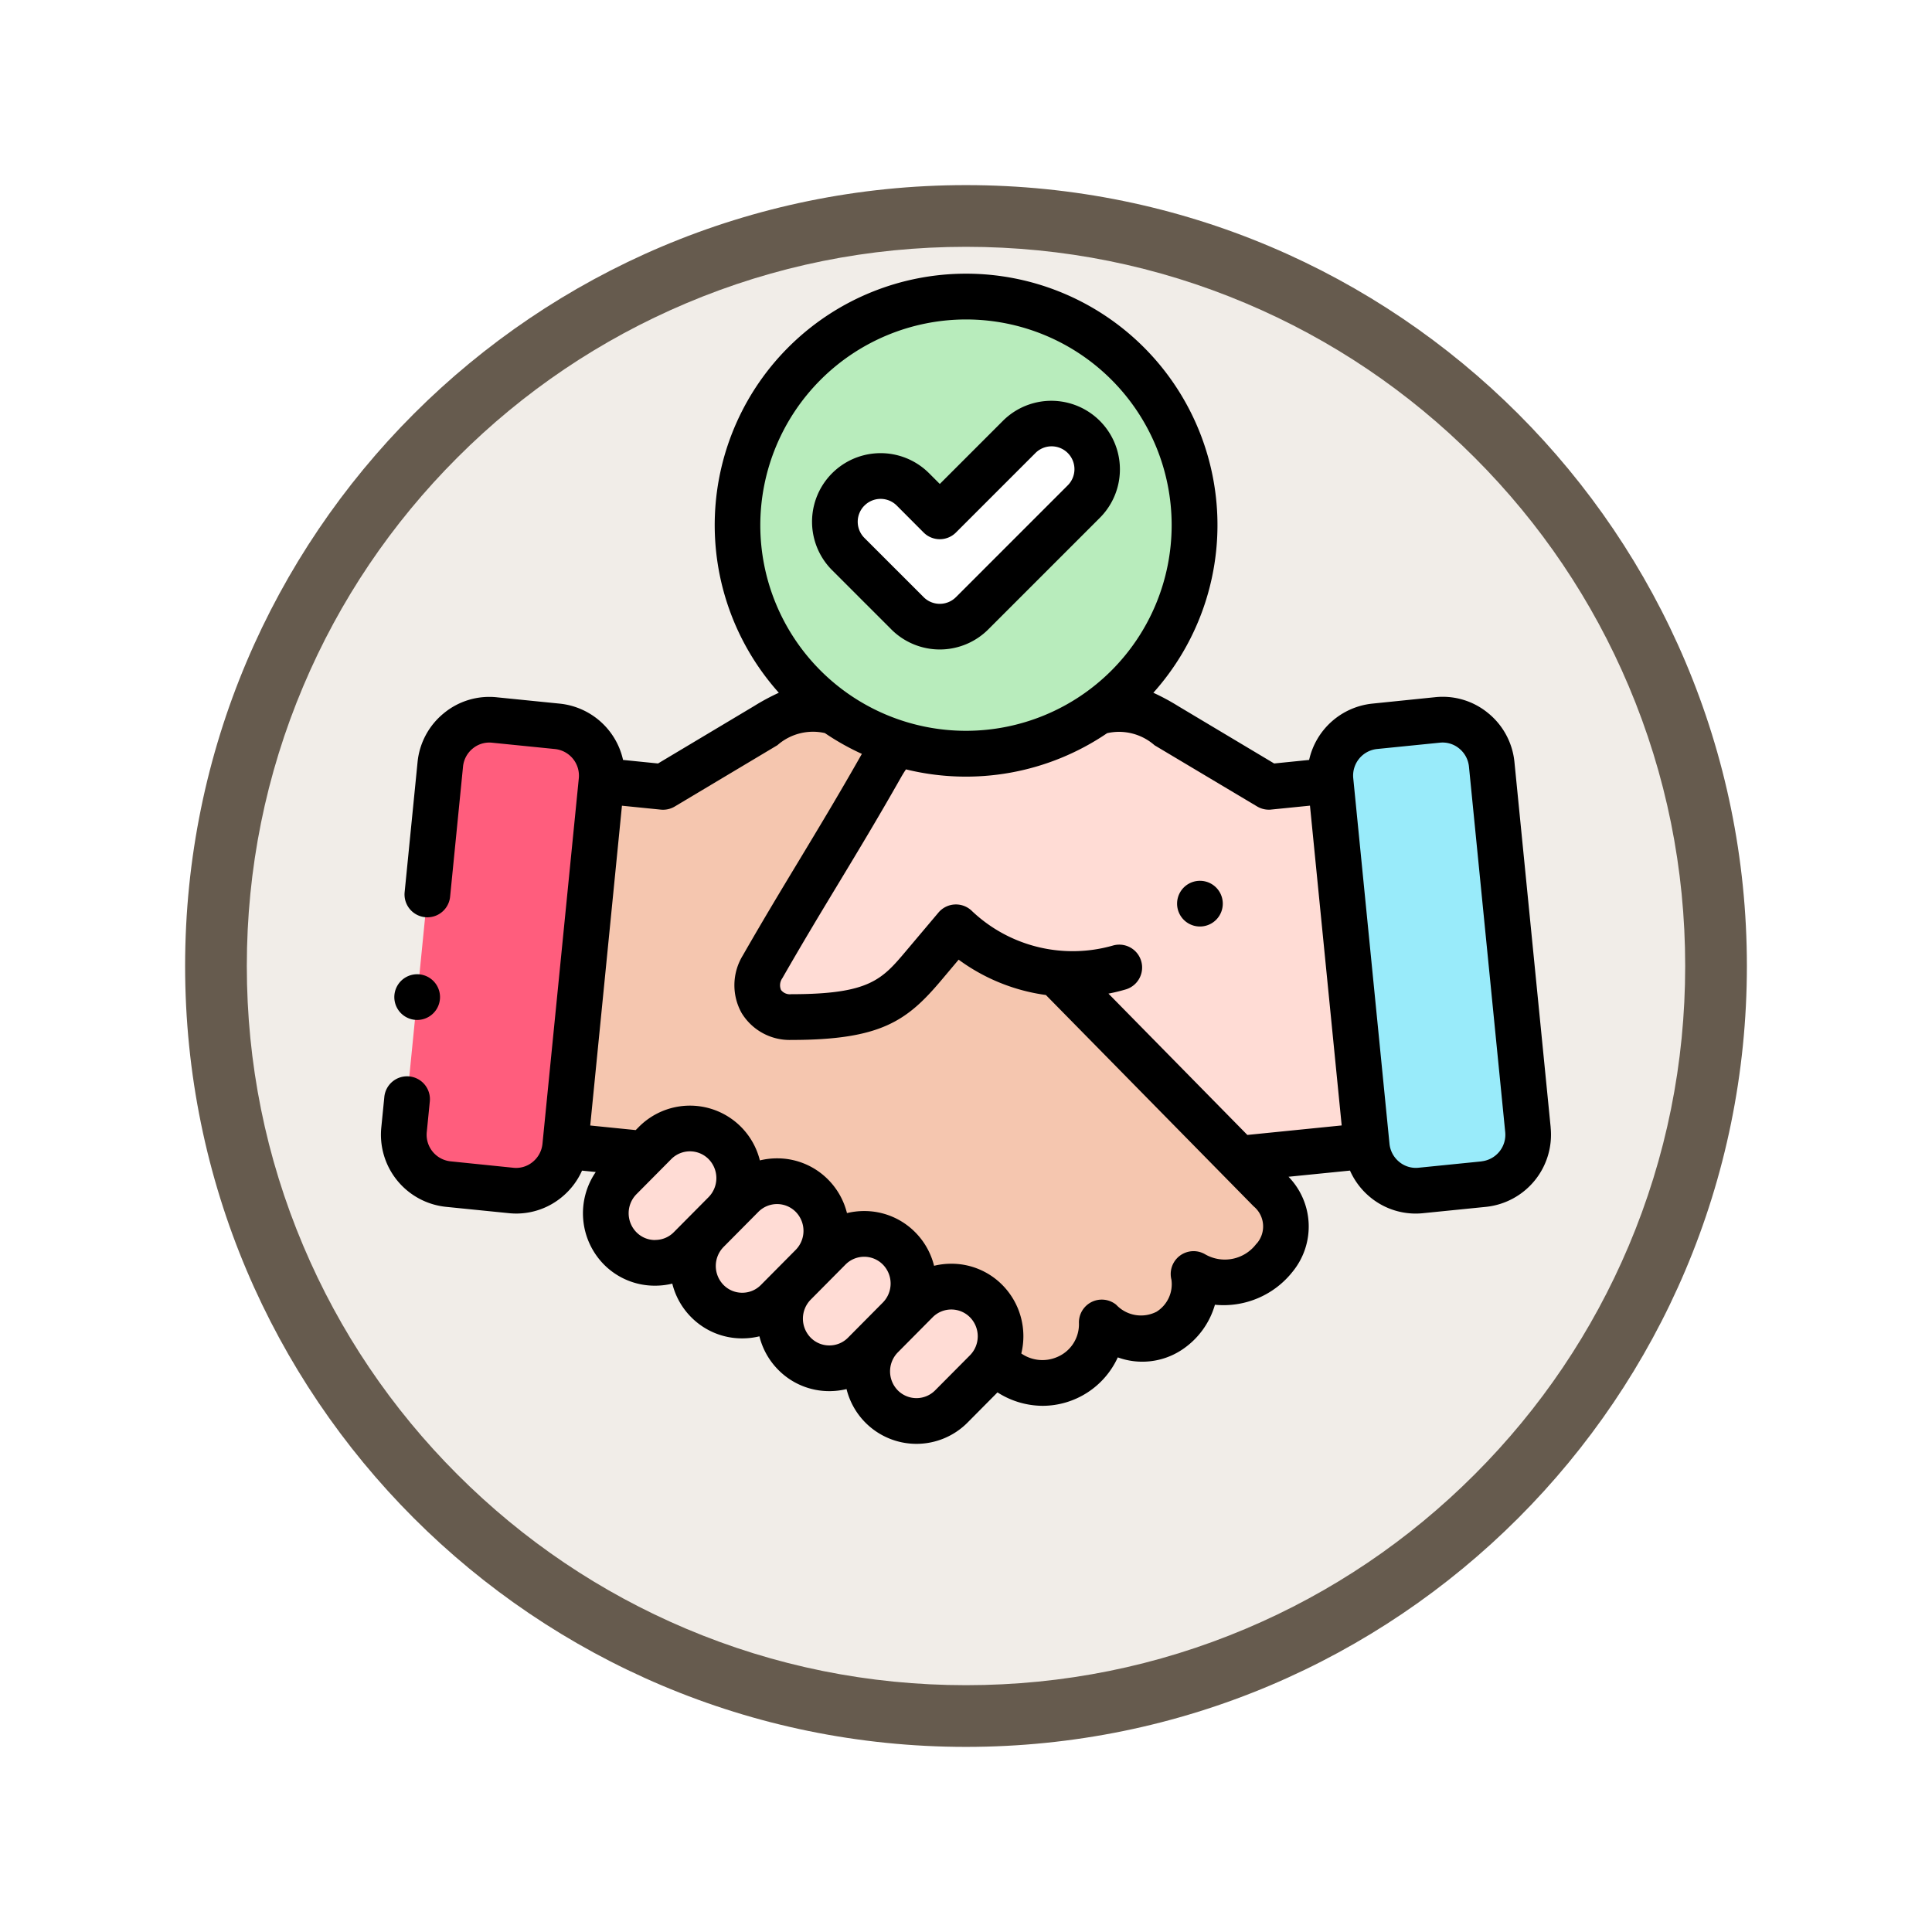 <svg xmlns="http://www.w3.org/2000/svg" xmlns:xlink="http://www.w3.org/1999/xlink" width="93.934" height="93.934" viewBox="0 0 93.934 93.934">
  <defs>
    <filter id="Trazado_978624" x="0" y="0" width="93.934" height="93.934" filterUnits="userSpaceOnUse">
      <feOffset dy="3" input="SourceAlpha"/>
      <feGaussianBlur stdDeviation="3" result="blur"/>
      <feFlood flood-opacity="0.161"/>
      <feComposite operator="in" in2="blur"/>
      <feComposite in="SourceGraphic"/>
    </filter>
  </defs>
  <g id="Grupo_1220415" data-name="Grupo 1220415" transform="translate(-609 -2293.533)">
    <g id="Grupo_1219893" data-name="Grupo 1219893" transform="translate(420 -31.5)">
      <g id="Grupo_1208655" data-name="Grupo 1208655" transform="translate(198 2331.033)">
        <g id="Grupo_1208068" data-name="Grupo 1208068">
          <g id="Grupo_1144123" data-name="Grupo 1144123">
            <g transform="matrix(1, 0, 0, 1, -9, -6)" filter="url(#Trazado_978624)">
              <g id="Trazado_978624-2" data-name="Trazado 978624" transform="translate(9 6)" fill="#f1ede8">
                <path d="M 37.967 74.434 C 33.043 74.434 28.268 73.47 23.773 71.568 C 19.43 69.732 15.53 67.102 12.181 63.753 C 8.831 60.403 6.202 56.503 4.365 52.161 C 2.464 47.666 1.5 42.89 1.5 37.967 C 1.5 33.043 2.464 28.268 4.365 23.773 C 6.202 19.43 8.831 15.53 12.181 12.181 C 15.53 8.831 19.43 6.202 23.773 4.365 C 28.268 2.464 33.043 1.5 37.967 1.5 C 42.89 1.5 47.666 2.464 52.161 4.365 C 56.503 6.202 60.403 8.831 63.753 12.181 C 67.102 15.53 69.732 19.43 71.568 23.773 C 73.47 28.268 74.434 33.043 74.434 37.967 C 74.434 42.89 73.47 47.666 71.568 52.161 C 69.732 56.503 67.102 60.403 63.753 63.753 C 60.403 67.102 56.503 69.732 52.161 71.568 C 47.666 73.47 42.89 74.434 37.967 74.434 Z" stroke="none"/>
                <path d="M 37.967 3 C 33.245 3 28.666 3.924 24.357 5.747 C 20.194 7.508 16.454 10.029 13.242 13.242 C 10.029 16.454 7.508 20.194 5.747 24.357 C 3.924 28.666 3 33.245 3 37.967 C 3 42.689 3.924 47.268 5.747 51.577 C 7.508 55.74 10.029 59.48 13.242 62.692 C 16.454 65.904 20.194 68.426 24.357 70.187 C 28.666 72.009 33.245 72.934 37.967 72.934 C 42.689 72.934 47.268 72.009 51.577 70.187 C 55.74 68.426 59.48 65.904 62.692 62.692 C 65.904 59.48 68.426 55.74 70.187 51.577 C 72.009 47.268 72.934 42.689 72.934 37.967 C 72.934 33.245 72.009 28.666 70.187 24.357 C 68.426 20.194 65.904 16.454 62.692 13.242 C 59.48 10.029 55.74 7.508 51.577 5.747 C 47.268 3.924 42.689 3 37.967 3 M 37.967 0 C 58.935 0 75.934 16.998 75.934 37.967 C 75.934 58.935 58.935 75.934 37.967 75.934 C 16.998 75.934 0 58.935 0 37.967 C 0 16.998 16.998 0 37.967 0 Z" stroke="none" fill="#665b4e"/>
              </g>
            </g>
          </g>
        </g>
      </g>
    </g>
    <g id="acuerdo_1_" data-name="acuerdo (1)" transform="translate(627.522 2306.843)">
      <g id="Grupo_1220413" data-name="Grupo 1220413" transform="translate(1.111 1.111)">
        <g id="Grupo_1220412" data-name="Grupo 1220412" transform="translate(0 20.065)">
          <g id="Grupo_1220411" data-name="Grupo 1220411" transform="translate(9.824 0)">
            <path id="Trazado_1169186" data-name="Trazado 1169186" d="M104.2,374.706a2.389,2.389,0,0,0-3.389,0l-1.694,1.708a2.437,2.437,0,0,0,0,3.417,2.39,2.39,0,0,0,3.389,0l.847-.854.847-.854A2.437,2.437,0,0,0,104.2,374.706Z" transform="translate(-98.413 -353.621)" fill="#ffdcd5" fill-rule="evenodd"/>
            <path id="Trazado_1169187" data-name="Trazado 1169187" d="M138.932,397.769l-.847.854-.847.854a2.437,2.437,0,0,0,0,3.417,2.389,2.389,0,0,0,3.389,0l.847-.854.847-.854a2.438,2.438,0,0,0,0-3.417A2.389,2.389,0,0,0,138.932,397.769Z" transform="translate(-132.302 -374.121)" fill="#ffdcd5" fill-rule="evenodd"/>
            <path id="Trazado_1169188" data-name="Trazado 1169188" d="M177.056,420.833l-.847.854-.847.854a2.437,2.437,0,0,0,0,3.417,2.389,2.389,0,0,0,3.389,0l.847-.854.847-.854a2.437,2.437,0,0,0,0-3.417A2.39,2.39,0,0,0,177.056,420.833Z" transform="translate(-166.191 -394.622)" fill="#ffdcd5" fill-rule="evenodd"/>
            <path id="Trazado_1169189" data-name="Trazado 1169189" d="M215.181,443.895l-.847.854-.847.854a2.437,2.437,0,0,0,0,3.417,2.39,2.39,0,0,0,3.389,0l1.694-1.708a2.4,2.4,0,0,0,.4-.542,2.441,2.441,0,0,0-.4-2.875A2.389,2.389,0,0,0,215.181,443.895Z" transform="translate(-200.079 -415.122)" fill="#ffdcd5" fill-rule="evenodd"/>
            <path id="Trazado_1169190" data-name="Trazado 1169190" d="M174.279,201.176a8.064,8.064,0,0,0,4.88,2.23l8.874,9.029,6.22-.627-1.762-17.759-3,.3-4.99-2.981a3.663,3.663,0,0,0-3.038-.736l-6.7.64-1.17.112a3.279,3.279,0,0,0-2.962,1.966c-2.093,3.692-3.69,6.134-5.76,9.75a1.557,1.557,0,0,0,1.391,2.443c4.088,0,5.026-.821,6.46-2.523l1.554-1.844Z" transform="translate(-157.257 -190.578)" fill="#ffdcd5" fill-rule="evenodd"/>
          </g>
          <path id="Trazado_1169191" data-name="Trazado 1169191" d="M90.227,203.1c2.07-3.615,3.668-6.057,5.76-9.749a3.279,3.279,0,0,1,2.962-1.966l1.17-.112-6.7-.64a3.663,3.663,0,0,0-3.038.736l-4.99,2.981-3-.3-1.761,17.759,3.842.387.527-.531a2.389,2.389,0,0,1,3.389,0,2.437,2.437,0,0,1,0,3.417l.847-.854a2.389,2.389,0,0,1,3.389,0,2.437,2.437,0,0,1,0,3.417l.847-.854a2.389,2.389,0,0,1,3.389,0,2.437,2.437,0,0,1,0,3.417l.847-.854a2.39,2.39,0,0,1,3.389,0,2.441,2.441,0,0,1,.4,2.875,2.921,2.921,0,0,0,5.219-1.835,2.629,2.629,0,0,0,4.463-2.356c2.729,1.589,6.021-1.752,3.7-4.077l-1.5-1.523-8.874-9.029a8.066,8.066,0,0,1-4.88-2.23l-1.554,1.844c-1.434,1.7-2.372,2.523-6.46,2.523a1.557,1.557,0,0,1-1.391-2.443Z" transform="translate(-72.787 -190.578)" fill="#f5c6af" fill-rule="evenodd"/>
          <path id="Trazado_1169192" data-name="Trazado 1169192" d="M17.85,215.842l1.762-17.759a2.418,2.418,0,0,0-2.146-2.645l-3.068-.309a2.409,2.409,0,0,0-2.623,2.164l-1.762,17.759A2.418,2.418,0,0,0,12.16,217.7l3.068.309A2.409,2.409,0,0,0,17.85,215.842Z" transform="translate(-10.002 -194.612)" fill="#ff5d7d" fill-rule="evenodd"/>
          <path id="Trazado_1169193" data-name="Trazado 1169193" d="M415.418,198.084l1.762,17.759a2.409,2.409,0,0,0,2.623,2.164l3.068-.309a2.418,2.418,0,0,0,2.146-2.645l-1.762-17.759a2.409,2.409,0,0,0-2.623-2.164l-3.068.309A2.418,2.418,0,0,0,415.418,198.084Z" transform="translate(-370.36 -194.613)" fill="#99ebfa" fill-rule="evenodd"/>
        </g>
        <path id="Trazado_1169194" data-name="Trazado 1169194" d="M199.3,68.793a2.222,2.222,0,0,0,0,3.142l2.878,2.878a2.222,2.222,0,0,0,3.142,0l5.424-5.424a2.222,2.222,0,1,0-3.142-3.142L203.746,70.1l-1.307-1.307A2.222,2.222,0,0,0,199.3,68.793Z" transform="translate(-177.685 -59.419)" fill="#fff" fill-rule="evenodd"/>
        <path id="Trazado_1169195" data-name="Trazado 1169195" d="M167.411,25.394a2.222,2.222,0,0,1-3.142,0l-2.878-2.878a2.222,2.222,0,0,1,3.142-3.142l1.307,1.307,3.852-3.852a2.222,2.222,0,0,1,3.142,3.142Zm10.813-4.283a11.109,11.109,0,1,0-4.635,9.03A11.111,11.111,0,0,0,178.224,21.111Z" transform="translate(-139.779 -10)" fill="#b8ecbc" fill-rule="evenodd"/>
      </g>
      <g id="Grupo_1220414" data-name="Grupo 1220414" transform="translate(-0.001)">
        <path id="Trazado_1169196" data-name="Trazado 1169196" d="M56.872,41.505,55.111,23.746a3.507,3.507,0,0,0-1.279-2.384,3.469,3.469,0,0,0-2.562-.776L48.2,20.9h0a3.52,3.52,0,0,0-3.072,2.738l-1.7.172-4.674-2.793a10.68,10.68,0,0,0-1.2-.645,12.222,12.222,0,1,0-18.209,0,10.671,10.671,0,0,0-1.2.645l-4.674,2.793-1.7-.172A3.52,3.52,0,0,0,8.686,20.9l-3.067-.309a3.469,3.469,0,0,0-2.562.776,3.507,3.507,0,0,0-1.278,2.384L1.15,30.083a1.111,1.111,0,0,0,2.211.219l.629-6.337a1.3,1.3,0,0,1,.474-.883A1.264,1.264,0,0,1,5.4,22.8l3.067.309a1.3,1.3,0,0,1,1.152,1.429L7.853,42.3a1.3,1.3,0,0,1-.474.883,1.262,1.262,0,0,1-.931.285L3.38,43.154a1.3,1.3,0,0,1-1.152-1.429l.146-1.47a1.111,1.111,0,1,0-2.211-.219l-.146,1.47a3.526,3.526,0,0,0,3.14,3.86l3.068.309a3.535,3.535,0,0,0,.354.018A3.472,3.472,0,0,0,8.786,44.9a3.517,3.517,0,0,0,.99-1.294l.668.067a3.549,3.549,0,0,0,.4,4.5A3.473,3.473,0,0,0,13.328,49.2a3.536,3.536,0,0,0,.837-.1,3.508,3.508,0,0,0,.916,1.629,3.472,3.472,0,0,0,2.483,1.033h0a3.53,3.53,0,0,0,.837-.1,3.509,3.509,0,0,0,.916,1.629A3.473,3.473,0,0,0,21.8,54.327a3.536,3.536,0,0,0,.837-.1,3.509,3.509,0,0,0,.916,1.629,3.5,3.5,0,0,0,4.967,0l1.456-1.468a4.1,4.1,0,0,0,2.2.653,4.029,4.029,0,0,0,3.649-2.355,3.489,3.489,0,0,0,3.086-.349,3.925,3.925,0,0,0,1.637-2.21,4.277,4.277,0,0,0,3.783-1.615,3.471,3.471,0,0,0-.205-4.608l2.989-.3A3.517,3.517,0,0,0,48.1,44.9a3.471,3.471,0,0,0,2.208.794,3.535,3.535,0,0,0,.354-.018l3.068-.309a3.526,3.526,0,0,0,3.14-3.86ZM42.6,25.9a1.111,1.111,0,0,0,.57.157c.037,0,.074,0,.111-.006l1.888-.19,1.542,15.548-4.586.462L35.371,35q.426-.082.843-.205a1.111,1.111,0,1,0-.635-2.13,7.118,7.118,0,0,1-6.835-1.672,1.111,1.111,0,0,0-1.639.067L25.553,32.9c-1.193,1.417-1.792,2.128-5.61,2.128a.538.538,0,0,1-.493-.208.591.591,0,0,1,.066-.571c.979-1.709,1.866-3.18,2.725-4.6.95-1.574,1.933-3.2,3.038-5.152.086-.152.169-.286.248-.4a12.21,12.21,0,0,0,9.78-1.76,2.617,2.617,0,0,1,2.307.589ZM28.444,2.222a10,10,0,1,1-10,10,10.012,10.012,0,0,1,10-10ZM13.328,46.98a1.266,1.266,0,0,1-.905-.376,1.318,1.318,0,0,1,0-1.852l1.694-1.708a1.278,1.278,0,0,1,1.811,0,1.319,1.319,0,0,1,0,1.852l-.847.854h0l0,0-.843.85a1.265,1.265,0,0,1-.905.376Zm4.236,2.563a1.266,1.266,0,0,1-.905-.376,1.319,1.319,0,0,1,0-1.851h0l.847-.854h0l.847-.854a1.278,1.278,0,0,1,1.811,0,1.319,1.319,0,0,1,0,1.852l-.847.854h0l-.847.854A1.266,1.266,0,0,1,17.564,49.543ZM21.8,52.105a1.266,1.266,0,0,1-.905-.376,1.319,1.319,0,0,1,0-1.851h0l.847-.854h0l.847-.854a1.278,1.278,0,0,1,1.811,0,1.318,1.318,0,0,1,0,1.852h0l-.847.854h0l-.847.854A1.265,1.265,0,0,1,21.8,52.105Zm5.142,2.186a1.278,1.278,0,0,1-1.811,0,1.319,1.319,0,0,1,0-1.849l0,0h0l.847-.854h0l.847-.854a1.278,1.278,0,0,1,1.811,0,1.318,1.318,0,0,1,0,1.852Zm15.626-7.134a1.917,1.917,0,0,1-2.5.515,1.111,1.111,0,0,0-1.635,1.236,1.577,1.577,0,0,1-.725,1.559,1.655,1.655,0,0,1-1.961-.341,1.111,1.111,0,0,0-1.811.9,1.725,1.725,0,0,1-1.067,1.646,1.8,1.8,0,0,1-1.735-.176,3.543,3.543,0,0,0-.922-3.33,3.472,3.472,0,0,0-2.483-1.033,3.535,3.535,0,0,0-.836.1,3.509,3.509,0,0,0-.916-1.629,3.472,3.472,0,0,0-2.483-1.033h0a3.535,3.535,0,0,0-.836.1,3.511,3.511,0,0,0-.916-1.629,3.473,3.473,0,0,0-2.483-1.033,3.534,3.534,0,0,0-.836.1,3.51,3.51,0,0,0-.916-1.629h0a3.5,3.5,0,0,0-4.967,0l-.154.155-2.211-.223,1.542-15.548,1.888.19a1.113,1.113,0,0,0,.681-.152l4.99-2.981a2.617,2.617,0,0,1,2.307-.589,12.221,12.221,0,0,0,1.8,1.012l-.033.056c-1.09,1.922-2.064,3.537-3.007,5.1-.865,1.433-1.76,2.915-2.751,4.646a2.771,2.771,0,0,0-.06,2.79,2.732,2.732,0,0,0,2.416,1.316c4.373,0,5.639-.935,7.31-2.918l.829-.985a9.279,9.279,0,0,0,4.242,1.718l10.1,10.274a1.267,1.267,0,0,1,.146,1.816Zm10.941-4-3.068.309a1.263,1.263,0,0,1-.932-.285,1.3,1.3,0,0,1-.474-.883L47.274,24.536a1.3,1.3,0,0,1,1.152-1.429h0l3.068-.309a1.263,1.263,0,0,1,.931.285,1.3,1.3,0,0,1,.474.883l1.762,17.759A1.3,1.3,0,0,1,53.509,43.154Z" transform="translate(0.001)"/>
        <path id="Trazado_1169197" data-name="Trazado 1169197" d="M192.5,66.71a3.333,3.333,0,0,0,4.714,0l5.424-5.424a3.333,3.333,0,0,0-4.714-4.714l-3.067,3.067-.521-.521a3.333,3.333,0,1,0-4.714,4.714Zm-1.306-6.02a1.111,1.111,0,0,1,1.571,0L194.071,62a1.111,1.111,0,0,0,1.571,0l3.853-3.853a1.111,1.111,0,1,1,1.571,1.571l-5.424,5.424a1.111,1.111,0,0,1-1.571,0l-2.878-2.878A1.112,1.112,0,0,1,191.194,60.689Z" transform="translate(-167.685 -49.419)"/>
        <path id="Trazado_1169198" data-name="Trazado 1169198" d="M6.971,308.736a1.111,1.111,0,1,0,0-2.222h0a1.111,1.111,0,0,0,0,2.222Z" transform="translate(-5.209 -272.456)"/>
        <path id="Trazado_1169199" data-name="Trazado 1169199" d="M349.476,267.848a1.111,1.111,0,1,0,0-2.222h0a1.111,1.111,0,0,0,0,2.222Z" transform="translate(-309.656 -236.111)"/>
      </g>
    </g>
  </g>
</svg>
